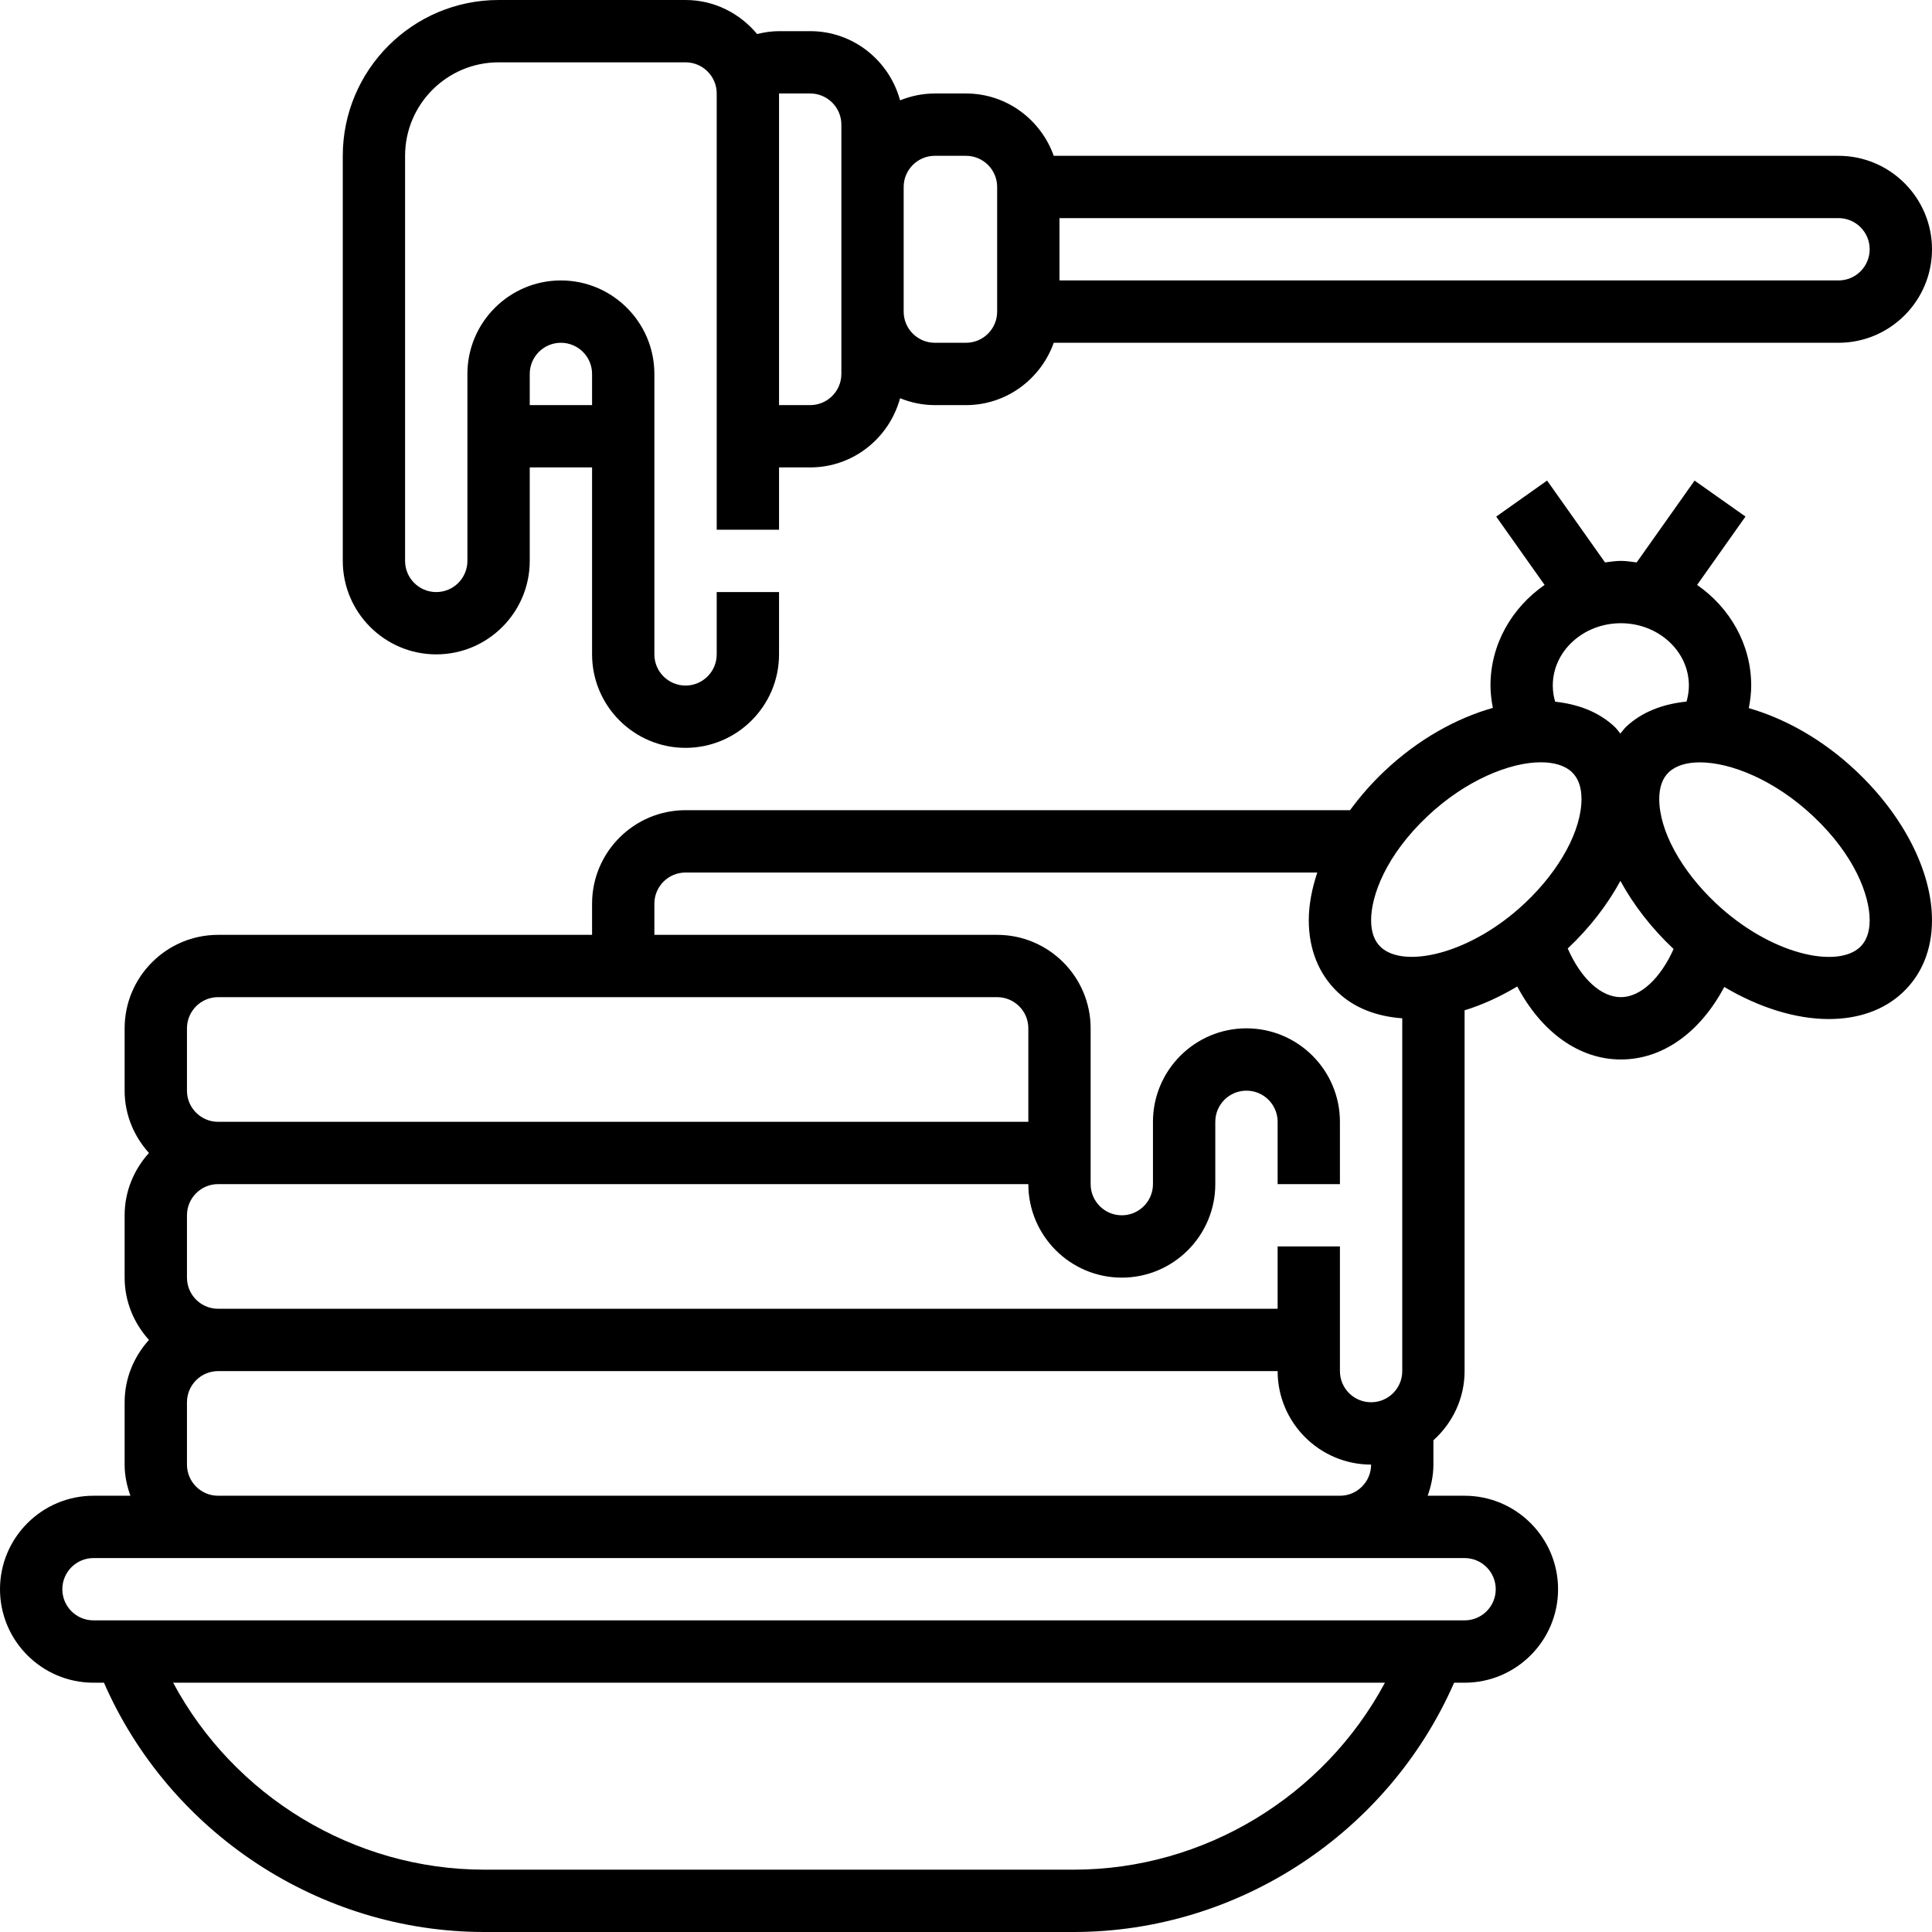 <svg xmlns="http://www.w3.org/2000/svg" viewBox="0 0 57 57"><path d="M54.757 22.742C53.773 21.814 52.663 21.2 51.595 20.892C51.637 20.673 51.666 20.451 51.666 20.226C51.666 19.003 51.032 17.927 50.07 17.257L51.497 15.24L49.995 14.179L48.287 16.593C48.133 16.575 47.98 16.548 47.82 16.548C47.66 16.548 47.508 16.575 47.353 16.593L45.644 14.178L44.143 15.241L45.57 17.257C44.607 17.927 43.974 19.003 43.974 20.226C43.974 20.448 44.002 20.668 44.044 20.885C42.967 21.19 41.848 21.807 40.855 22.742C40.467 23.107 40.127 23.499 39.831 23.903H20.226C18.705 23.903 17.468 25.141 17.468 26.661V27.581H6.435C4.915 27.581 3.677 28.818 3.677 30.339V32.178C3.677 32.886 3.953 33.527 4.395 34.016C3.953 34.505 3.677 35.146 3.677 35.855V37.694C3.677 38.402 3.953 39.043 4.395 39.532C3.953 40.021 3.677 40.662 3.677 41.371V43.21C3.677 43.533 3.744 43.84 3.847 44.129H2.758C1.237 44.129 0 45.367 0 46.887C0 48.408 1.237 49.645 2.758 49.645H3.067C5.001 54.067 9.427 57 14.29 57H31.677C36.541 57 40.965 54.067 42.901 49.645H43.21C44.73 49.645 45.968 48.408 45.968 46.887C45.968 45.367 44.73 44.129 43.21 44.129H42.121C42.224 43.84 42.29 43.533 42.29 43.21V42.493C42.85 41.988 43.21 41.264 43.21 40.452V29.808C43.726 29.648 44.249 29.412 44.764 29.104C45.477 30.449 46.586 31.258 47.82 31.258C49.06 31.258 50.161 30.456 50.871 29.118C51.91 29.735 52.991 30.065 53.955 30.065C54.811 30.065 55.575 29.811 56.137 29.28C56.702 28.749 57 28.012 57 27.149C57 25.713 56.162 24.065 54.757 22.742ZM47.82 18.387C48.927 18.387 49.827 19.212 49.827 20.226C49.827 20.389 49.802 20.547 49.758 20.699C49.07 20.769 48.448 20.997 47.977 21.441C47.912 21.502 47.864 21.576 47.806 21.642C47.748 21.576 47.7 21.502 47.635 21.441C47.17 21.004 46.56 20.776 45.882 20.702C45.837 20.549 45.812 20.39 45.812 20.226C45.812 19.212 46.712 18.387 47.82 18.387ZM5.516 30.339C5.516 29.831 5.928 29.419 6.435 29.419H17.468H18.387H29.419C29.927 29.419 30.339 29.831 30.339 30.339V33.097H6.435C5.928 33.097 5.516 32.685 5.516 32.178V30.339ZM5.516 35.855C5.516 35.347 5.928 34.935 6.435 34.935H30.339C30.339 36.456 31.576 37.694 33.097 37.694C34.617 37.694 35.855 36.456 35.855 34.935V33.097C35.855 32.589 36.267 32.178 36.774 32.178C37.282 32.178 37.694 32.589 37.694 33.097V34.935H39.532V33.097C39.532 31.576 38.295 30.339 36.774 30.339C35.254 30.339 34.016 31.576 34.016 33.097V34.935C34.016 35.443 33.604 35.855 33.097 35.855C32.589 35.855 32.177 35.443 32.177 34.935V30.339C32.177 28.818 30.94 27.581 29.419 27.581H19.306V26.661C19.306 26.154 19.718 25.742 20.226 25.742H38.864C38.705 26.221 38.613 26.695 38.613 27.149C38.613 28.011 38.911 28.748 39.475 29.28C39.973 29.75 40.634 29.99 41.371 30.043V40.452C41.371 40.959 40.959 41.371 40.452 41.371C39.944 41.371 39.532 40.959 39.532 40.452V36.774H37.694V38.613H6.435C5.928 38.613 5.516 38.201 5.516 37.694V35.855ZM5.516 41.371C5.516 40.864 5.928 40.452 6.435 40.452H37.694C37.694 41.972 38.931 43.21 40.452 43.21C40.452 43.717 40.04 44.129 39.532 44.129H6.435C5.928 44.129 5.516 43.717 5.516 43.21V41.371ZM31.677 55.161H14.29C10.433 55.161 6.9 52.99 5.108 49.645H40.86C39.068 52.99 35.535 55.161 31.677 55.161ZM43.21 45.968C43.717 45.968 44.129 46.38 44.129 46.887C44.129 47.395 43.717 47.806 43.21 47.806H2.758C2.251 47.806 1.839 47.395 1.839 46.887C1.839 46.38 2.251 45.968 2.758 45.968H6.435H39.532H43.21ZM44.994 26.641C43.381 28.162 41.415 28.582 40.736 27.941C40.547 27.764 40.452 27.497 40.452 27.149C40.452 26.423 40.889 25.236 42.116 24.08C43.245 23.016 44.547 22.49 45.459 22.49C45.851 22.49 46.17 22.586 46.374 22.778C46.563 22.956 46.659 23.224 46.659 23.572C46.659 24.498 46.021 25.673 44.994 26.641ZM47.82 29.419C47.231 29.419 46.641 28.868 46.253 27.983C46.254 27.982 46.255 27.981 46.255 27.981C46.905 27.369 47.427 26.687 47.807 25.989C48.188 26.687 48.709 27.368 49.358 27.981C49.365 27.986 49.371 27.991 49.377 27.997C48.99 28.863 48.402 29.419 47.82 29.419ZM54.876 27.943C54.195 28.584 52.232 28.164 50.618 26.643C49.592 25.675 48.953 24.5 48.953 23.574C48.953 23.226 49.048 22.958 49.238 22.78C49.442 22.588 49.761 22.492 50.153 22.492C51.065 22.492 52.367 23.017 53.496 24.082C54.724 25.236 55.161 26.423 55.161 27.149C55.161 27.497 55.065 27.764 54.876 27.943Z"/><path d="M12.871 19.306C14.392 19.306 15.629 18.069 15.629 16.548V13.79H17.468V19.306C17.468 20.827 18.705 22.064 20.226 22.064C21.746 22.064 22.984 20.827 22.984 19.306V17.468H21.145V19.306C21.145 19.814 20.733 20.226 20.226 20.226C19.718 20.226 19.306 19.814 19.306 19.306V11.032C19.306 9.512 18.069 8.274 16.548 8.274C15.028 8.274 13.79 9.512 13.79 11.032V16.548C13.79 17.056 13.378 17.468 12.871 17.468C12.363 17.468 11.951 17.056 11.951 16.548V4.597C11.951 3.076 13.189 1.839 14.71 1.839H20.226C20.733 1.839 21.145 2.251 21.145 2.758V15.629H22.984V13.79H23.903C25.175 13.79 26.236 12.921 26.555 11.749C26.873 11.877 27.217 11.952 27.581 11.952H28.5C29.697 11.952 30.708 11.18 31.089 10.113H54.242C55.762 10.113 57 8.875 57 7.355C57 5.834 55.762 4.597 54.242 4.597H31.089C30.708 3.529 29.697 2.758 28.5 2.758H27.581C27.217 2.758 26.873 2.833 26.555 2.96C26.236 1.788 25.175 0.919 23.903 0.919H22.984C22.763 0.919 22.548 0.953 22.337 1.004C21.83 0.396 21.077 0 20.226 0H14.71C12.175 0 10.113 2.062 10.113 4.597V16.548C10.113 18.069 11.35 19.306 12.871 19.306ZM15.629 11.032C15.629 10.525 16.041 10.113 16.548 10.113C17.056 10.113 17.468 10.525 17.468 11.032V11.952H15.629V11.032ZM31.258 6.435H54.242C54.749 6.435 55.161 6.847 55.161 7.355C55.161 7.862 54.749 8.274 54.242 8.274H31.258V6.435ZM26.661 5.516C26.661 5.009 27.073 4.597 27.581 4.597H28.5C29.007 4.597 29.419 5.009 29.419 5.516V9.194C29.419 9.701 29.007 10.113 28.5 10.113H27.581C27.073 10.113 26.661 9.701 26.661 9.194V5.516ZM22.984 2.758H23.903C24.411 2.758 24.823 3.17 24.823 3.677V5.516V9.194V11.032C24.823 11.54 24.411 11.952 23.903 11.952H22.984V2.758Z"/></svg>